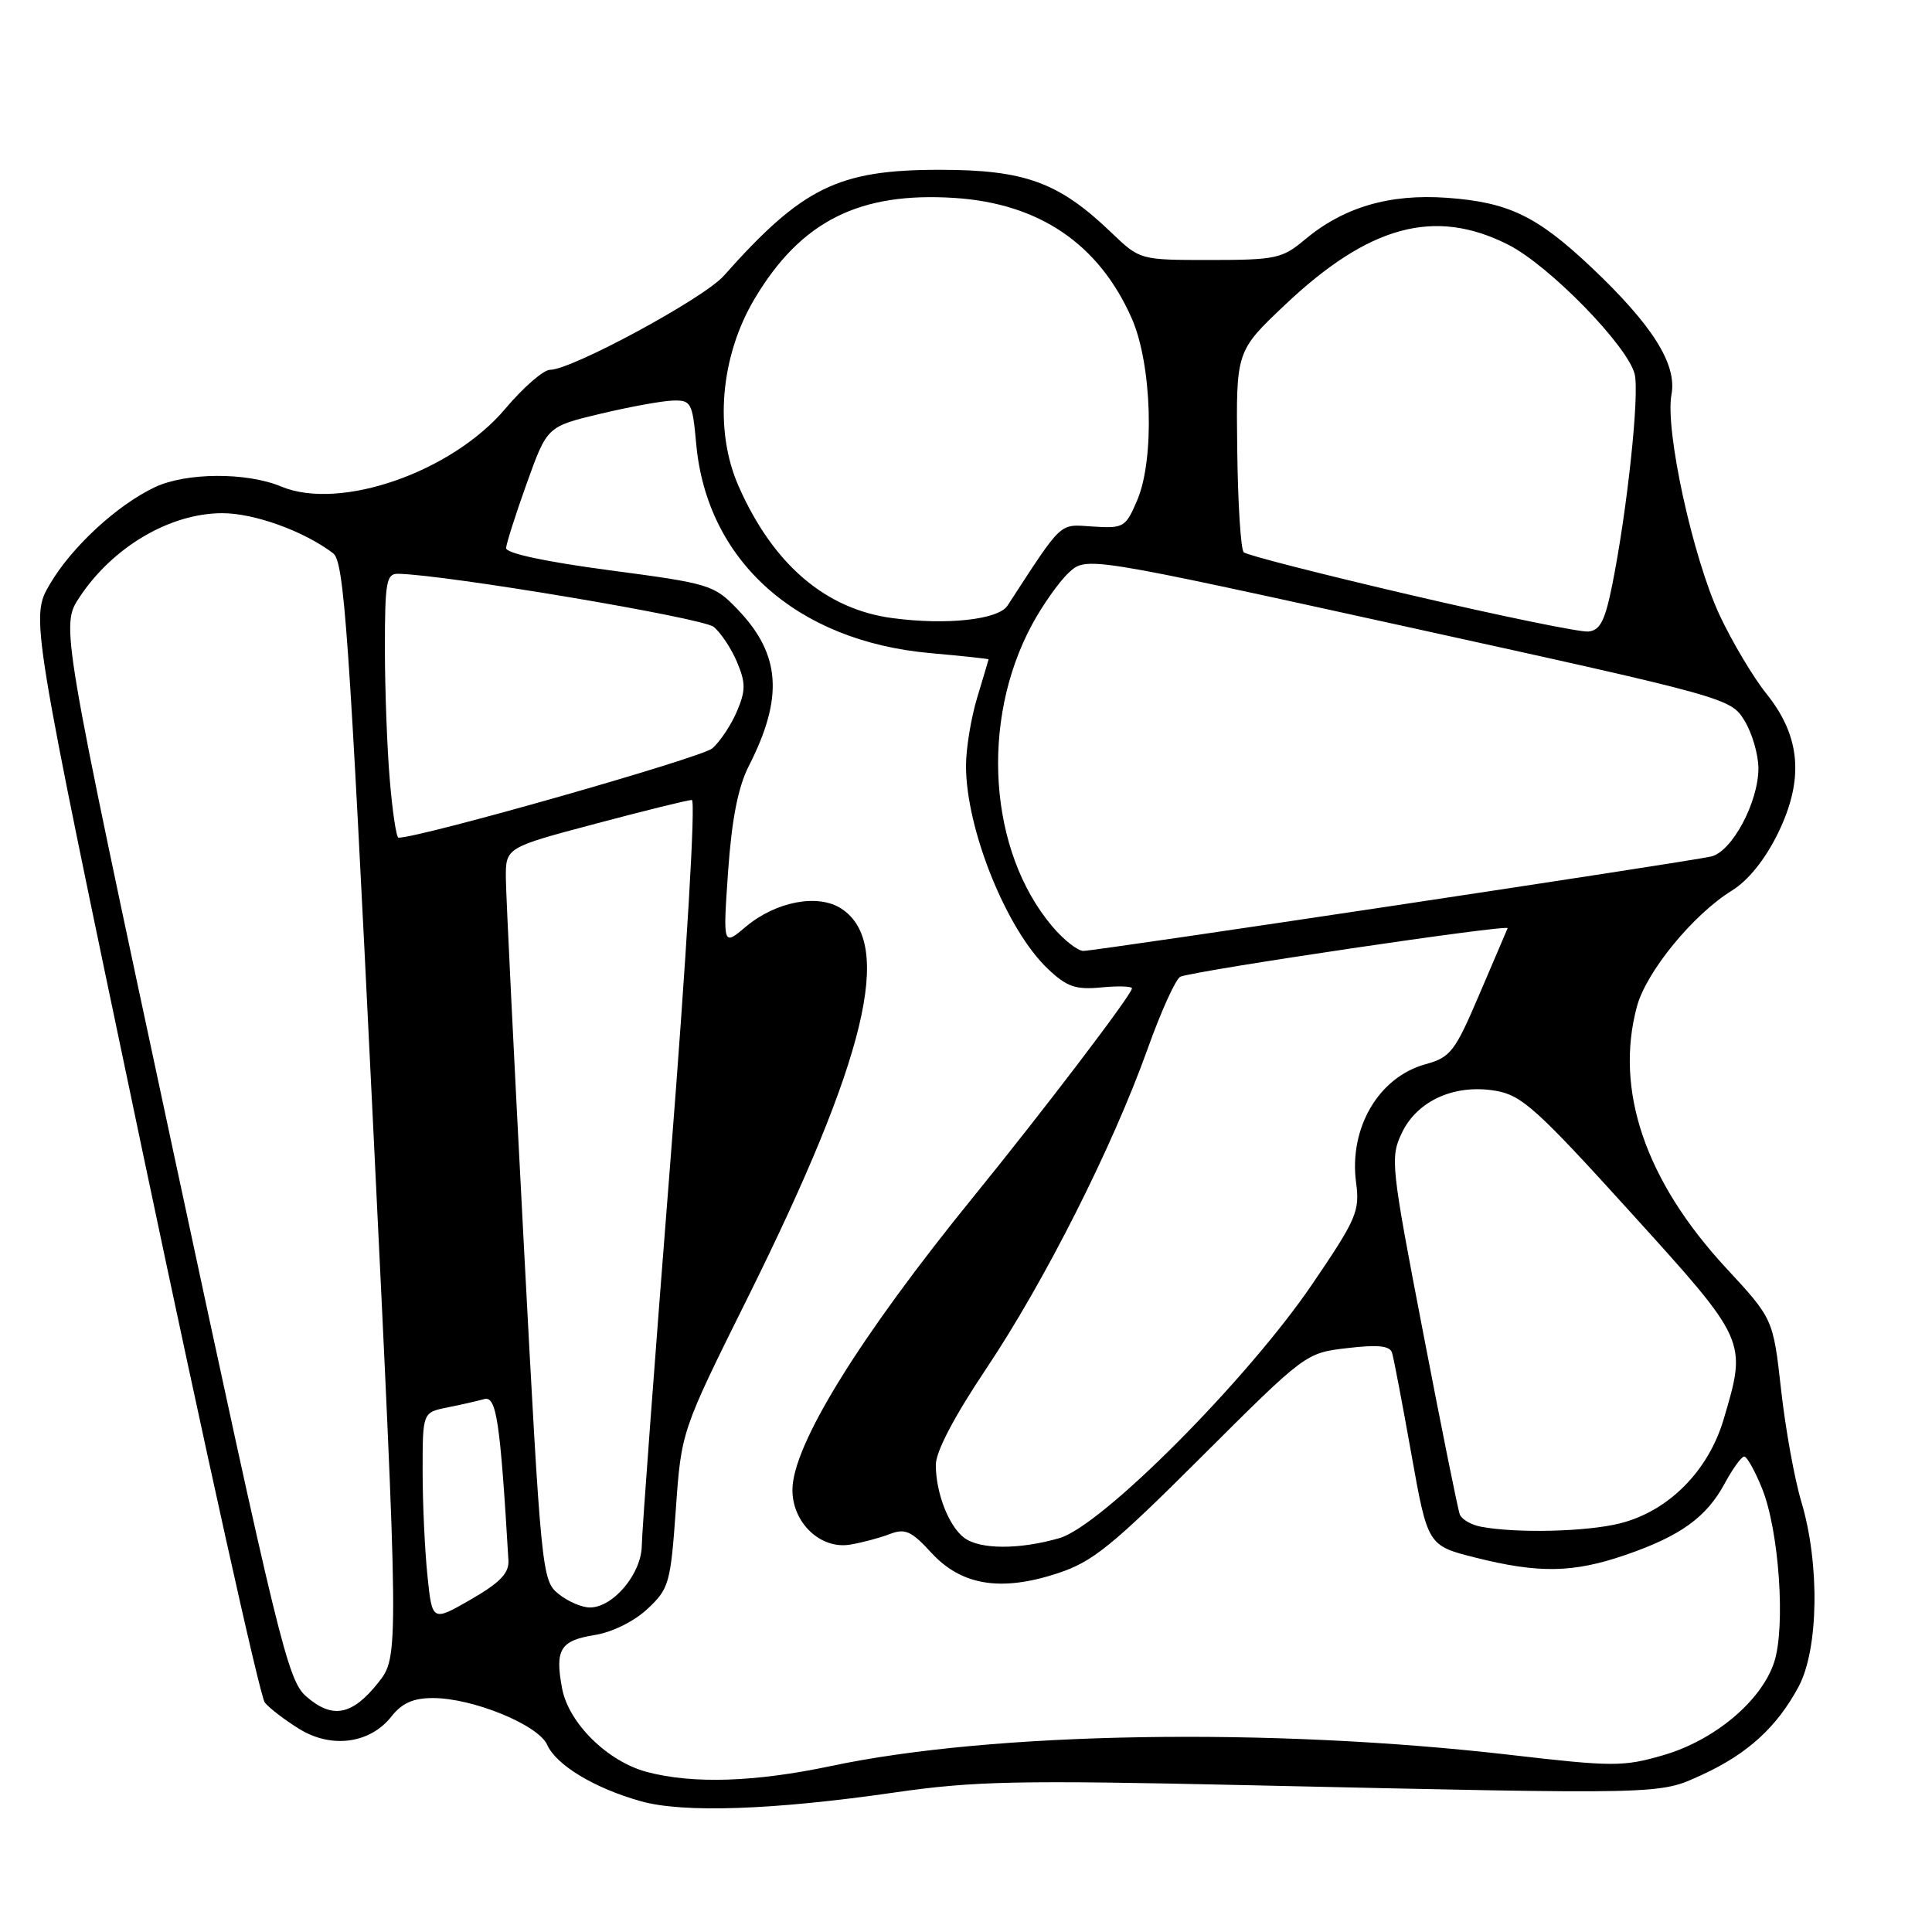 <?xml version="1.0" encoding="UTF-8" standalone="no"?>
<!DOCTYPE svg PUBLIC "-//W3C//DTD SVG 1.1//EN" "http://www.w3.org/Graphics/SVG/1.1/DTD/svg11.dtd" >
<svg xmlns="http://www.w3.org/2000/svg" xmlns:xlink="http://www.w3.org/1999/xlink" version="1.1" viewBox="0 0 256 256">
 <g >
 <path fill="currentColor"
d=" M 118.50 237.52 C 129.00 236.00 134.80 235.87 165.00 236.54 C 220.89 237.78 219.77 237.81 225.50 235.18 C 231.54 232.42 235.46 228.84 238.32 223.50 C 240.98 218.53 241.15 207.24 238.69 199.00 C 237.78 195.97 236.57 189.28 236.00 184.12 C 234.95 174.75 234.95 174.75 228.69 167.99 C 218.02 156.45 213.92 144.44 216.90 133.37 C 218.14 128.76 224.34 121.19 229.48 118.01 C 231.65 116.67 233.88 113.90 235.58 110.43 C 239.08 103.27 238.61 97.59 234.06 91.92 C 232.31 89.75 229.53 85.07 227.87 81.54 C 224.31 73.93 220.60 56.94 221.48 52.27 C 222.23 48.26 218.95 43.06 210.81 35.37 C 203.64 28.61 199.88 26.80 191.75 26.21 C 184.06 25.66 177.98 27.46 172.80 31.83 C 169.91 34.25 168.96 34.45 160.36 34.45 C 151.05 34.45 151.05 34.45 147.27 30.83 C 140.30 24.14 135.81 22.50 124.50 22.50 C 111.05 22.50 106.33 24.82 95.89 36.56 C 93.23 39.55 75.76 49.00 72.89 49.00 C 72.02 49.00 69.36 51.31 66.98 54.13 C 59.87 62.57 45.06 67.72 37.26 64.47 C 32.68 62.55 24.65 62.60 20.51 64.56 C 15.49 66.94 9.49 72.49 6.61 77.40 C 4.02 81.82 4.02 81.82 18.98 153.03 C 27.22 192.19 34.46 224.85 35.09 225.60 C 35.71 226.36 37.77 227.93 39.65 229.09 C 43.91 231.73 49.03 231.04 51.85 227.46 C 53.26 225.67 54.76 225.00 57.36 225.00 C 62.64 225.00 71.32 228.55 72.50 231.19 C 73.71 233.90 78.80 236.96 84.94 238.68 C 90.56 240.25 102.44 239.84 118.50 237.52 Z  M 85.70 234.79 C 80.50 233.40 75.34 228.32 74.48 223.72 C 73.51 218.57 74.23 217.38 78.80 216.65 C 81.12 216.28 84.03 214.84 85.79 213.19 C 88.65 210.52 88.85 209.82 89.55 200.01 C 90.28 189.65 90.28 189.65 99.04 172.02 C 114.79 140.33 118.49 124.99 111.50 120.41 C 108.41 118.38 102.82 119.44 98.82 122.80 C 95.79 125.36 95.79 125.36 96.48 115.43 C 96.97 108.51 97.80 104.29 99.22 101.50 C 103.86 92.40 103.45 86.69 97.72 80.73 C 94.61 77.49 94.04 77.32 80.75 75.56 C 72.24 74.43 67.02 73.31 67.06 72.62 C 67.10 72.00 68.33 68.13 69.81 64.01 C 72.50 56.52 72.50 56.52 79.50 54.84 C 83.35 53.92 87.68 53.13 89.11 53.08 C 91.58 53.00 91.75 53.32 92.25 58.81 C 93.66 74.32 105.54 84.95 123.25 86.54 C 127.51 86.92 131.00 87.29 130.99 87.37 C 130.98 87.44 130.31 89.71 129.49 92.41 C 128.67 95.11 128.00 99.19 128.00 101.48 C 128.00 109.87 133.36 123.17 138.83 128.36 C 141.35 130.76 142.51 131.16 145.92 130.84 C 148.16 130.62 150.00 130.68 149.99 130.97 C 149.98 131.77 138.22 147.22 129.05 158.50 C 113.86 177.18 105.00 191.52 105.00 197.43 C 105.00 201.79 108.74 205.33 112.65 204.67 C 114.22 204.41 116.58 203.78 117.90 203.27 C 119.93 202.49 120.76 202.86 123.40 205.74 C 127.39 210.09 132.62 210.94 140.14 208.47 C 144.78 206.95 147.35 204.87 159.25 192.99 C 172.98 179.30 173.02 179.27 178.53 178.63 C 182.57 178.15 184.16 178.32 184.45 179.24 C 184.67 179.93 185.82 185.97 187.01 192.65 C 189.18 204.80 189.18 204.80 195.54 206.40 C 203.91 208.50 208.47 208.42 215.38 206.04 C 222.66 203.54 226.12 201.04 228.53 196.57 C 229.59 194.61 230.75 193.00 231.12 193.00 C 231.48 193.00 232.55 194.91 233.49 197.25 C 235.74 202.83 236.62 215.60 235.08 220.27 C 233.38 225.40 227.18 230.60 220.40 232.57 C 215.11 234.11 213.72 234.11 200.11 232.53 C 168.36 228.86 131.56 229.46 110.10 234.01 C 100.02 236.14 91.81 236.41 85.70 234.79 Z  M 40.59 224.80 C 38.12 222.65 36.98 217.97 22.99 152.70 C 8.04 82.90 8.04 82.90 10.54 79.13 C 14.94 72.47 22.54 68.00 29.46 68.00 C 33.71 68.00 40.29 70.38 44.15 73.32 C 45.59 74.42 46.24 83.56 49.34 147.04 C 52.88 219.50 52.88 219.50 50.09 223.00 C 46.65 227.31 44.04 227.80 40.59 224.80 Z  M 56.64 208.80 C 56.29 205.45 56.00 199.21 56.00 194.93 C 56.00 187.16 56.00 187.16 59.25 186.50 C 61.04 186.15 63.24 185.64 64.15 185.39 C 65.78 184.93 66.27 188.20 67.37 206.74 C 67.47 208.45 66.28 209.69 62.39 211.94 C 57.27 214.88 57.27 214.88 56.64 208.80 Z  M 73.99 211.19 C 71.81 209.43 71.70 208.33 69.41 164.94 C 68.12 140.50 67.05 118.66 67.03 116.41 C 67.00 112.31 67.00 112.31 78.87 109.16 C 85.40 107.42 91.16 106.00 91.67 106.00 C 92.20 106.00 90.98 126.55 88.84 153.75 C 86.77 180.01 85.06 202.98 85.04 204.80 C 84.99 208.54 81.25 213.00 78.16 213.00 C 77.09 213.00 75.22 212.19 73.99 211.19 Z  M 127.74 203.75 C 125.71 202.21 124.00 197.80 124.00 194.10 C 124.00 192.35 126.44 187.69 130.64 181.42 C 138.42 169.80 147.40 152.02 152.05 139.02 C 153.86 133.95 155.83 129.63 156.42 129.41 C 158.85 128.53 200.02 122.43 199.77 122.99 C 199.62 123.32 197.93 127.29 196.00 131.81 C 192.79 139.34 192.20 140.10 188.91 141.01 C 182.68 142.71 178.72 149.47 179.69 156.71 C 180.20 160.49 179.74 161.54 173.88 170.16 C 165.23 182.87 145.99 202.19 140.38 203.81 C 135.05 205.35 129.81 205.33 127.74 203.75 Z  M 196.19 202.29 C 194.92 202.04 193.68 201.32 193.43 200.67 C 193.18 200.03 190.99 189.16 188.56 176.51 C 184.31 154.48 184.20 153.39 185.74 150.14 C 187.77 145.85 192.73 143.61 198.15 144.53 C 201.62 145.11 203.61 146.90 216.03 160.60 C 231.55 177.72 231.49 177.60 228.39 188.07 C 226.36 194.93 221.08 200.24 214.67 201.85 C 210.25 202.97 200.89 203.19 196.19 202.29 Z  M 139.43 122.75 C 131.01 112.79 129.85 95.58 136.73 82.80 C 138.12 80.22 140.31 77.11 141.60 75.90 C 143.94 73.71 143.94 73.71 186.64 83.10 C 228.97 92.41 229.35 92.52 231.16 95.50 C 232.17 97.15 232.99 99.98 233.00 101.79 C 233.00 106.30 229.50 112.85 226.74 113.49 C 223.65 114.21 145.25 126.00 143.55 126.00 C 142.80 126.00 140.94 124.54 139.43 122.75 Z  M 51.65 103.35 C 51.29 99.14 51.00 91.27 51.00 85.85 C 51.00 77.12 51.20 76.00 52.75 76.03 C 59.05 76.14 93.14 81.87 94.58 83.07 C 95.53 83.86 96.92 85.96 97.67 87.75 C 98.82 90.49 98.81 91.51 97.65 94.25 C 96.89 96.04 95.43 98.25 94.39 99.16 C 92.97 100.40 55.74 111.00 52.80 111.00 C 52.52 111.00 52.00 107.56 51.65 103.35 Z  M 187.00 78.86 C 175.18 76.11 165.18 73.55 164.80 73.18 C 164.41 72.80 164.02 66.66 163.94 59.52 C 163.78 46.54 163.78 46.54 170.22 40.44 C 181.40 29.85 190.11 27.49 199.86 32.43 C 205.26 35.16 215.66 45.81 216.60 49.56 C 217.26 52.18 215.63 67.52 213.63 77.50 C 212.67 82.26 212.02 83.54 210.46 83.68 C 209.38 83.79 198.82 81.62 187.00 78.86 Z  M 118.31 81.91 C 109.41 80.75 102.45 74.80 97.88 64.45 C 94.60 57.05 95.45 47.18 100.01 39.55 C 106.14 29.29 113.86 25.41 126.50 26.23 C 137.71 26.96 145.61 32.33 149.96 42.18 C 152.64 48.25 153.02 60.82 150.69 66.27 C 149.16 69.88 148.89 70.03 144.82 69.77 C 140.25 69.48 140.94 68.84 133.50 80.25 C 132.29 82.11 125.46 82.86 118.31 81.91 Z "/>
</g>
</svg>